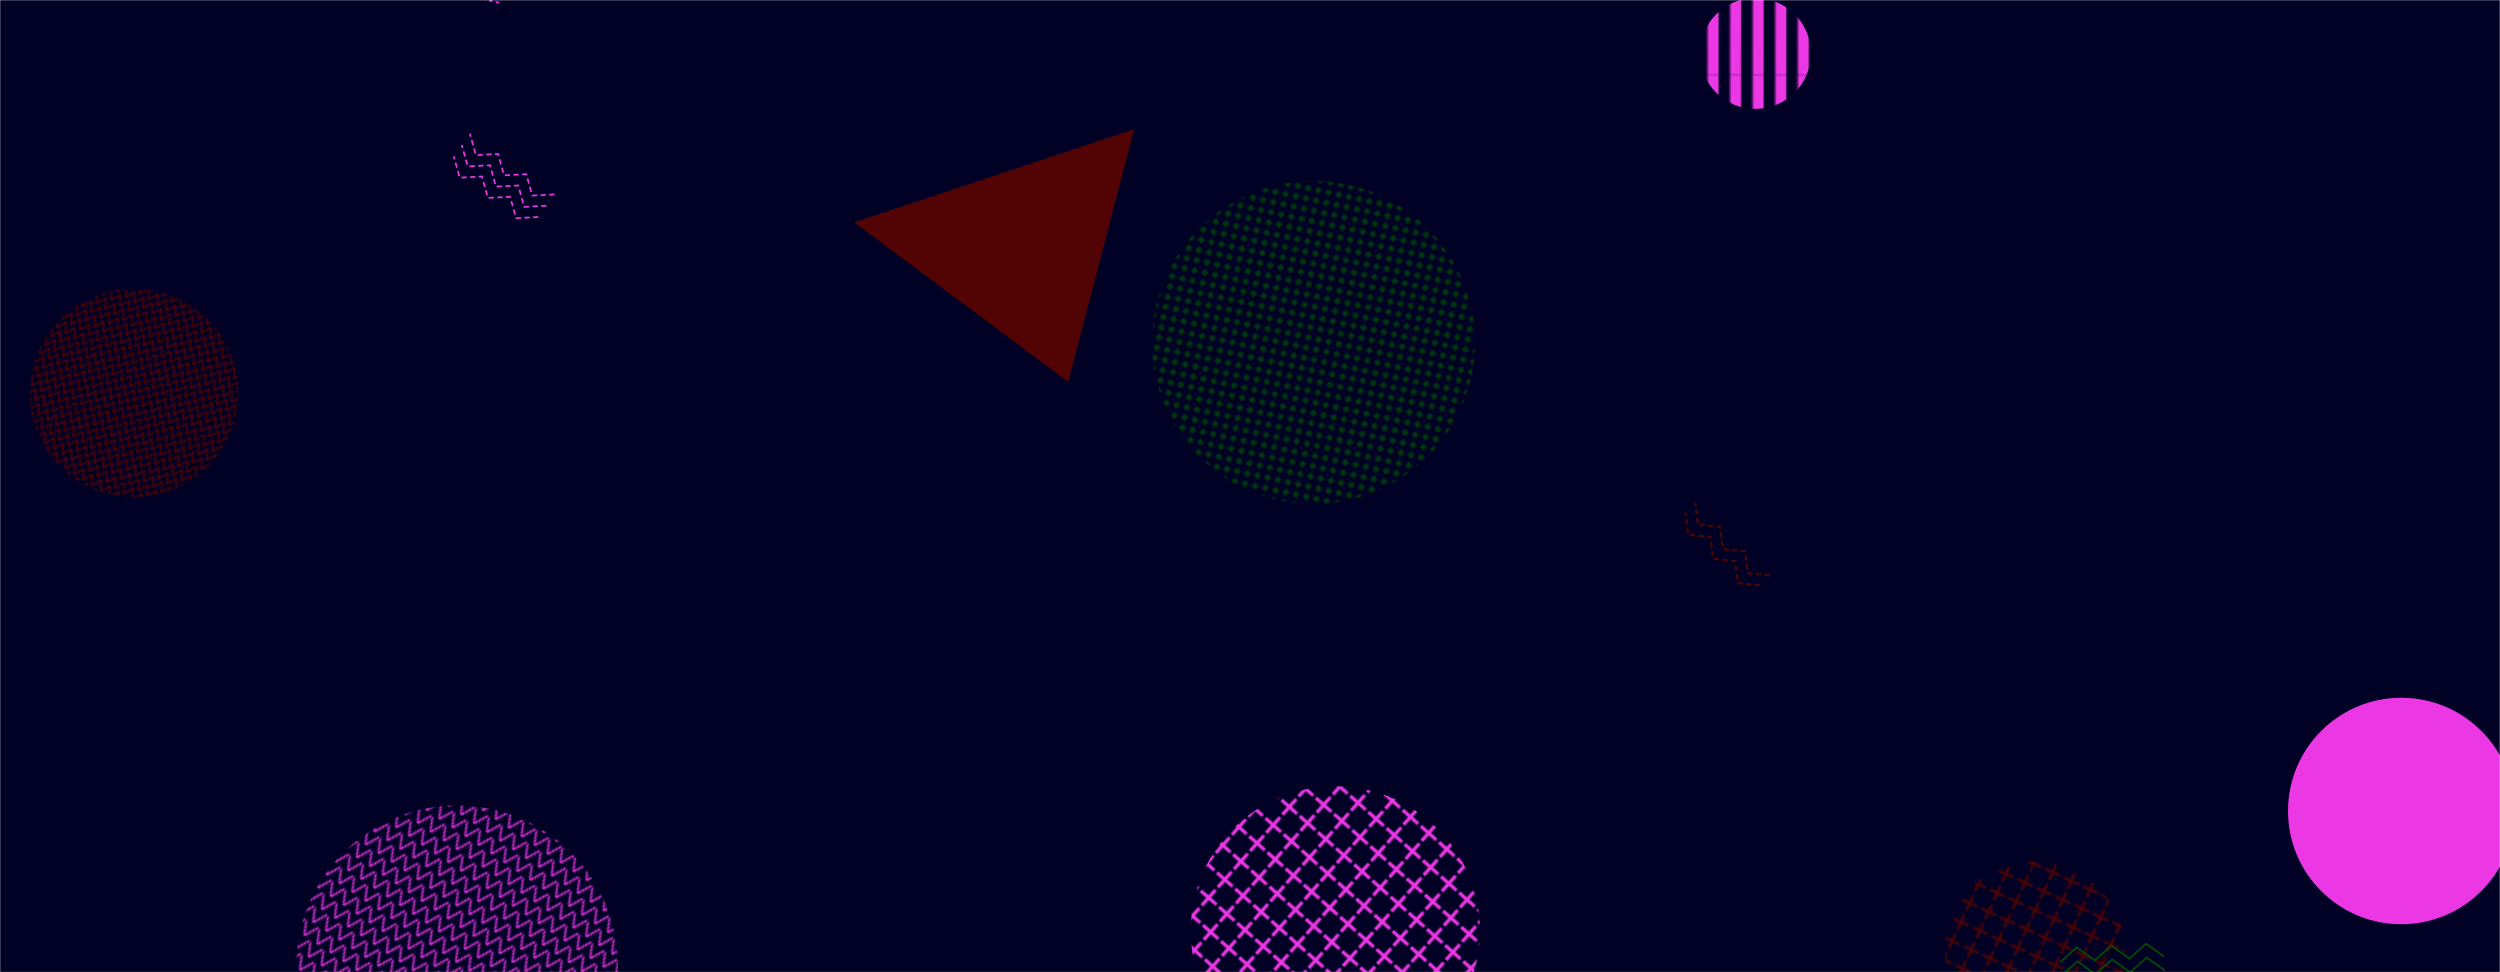 <svg xmlns="http://www.w3.org/2000/svg" version="1.1" xmlns:xlink="http://www.w3.org/1999/xlink" xmlns:svgjs="http://svgjs.com/svgjs" width="1440" height="560" preserveAspectRatio="none" viewBox="0 0 1440 560"><g mask="url(&quot;#SvgjsMask1043&quot;)" fill="none"><rect width="1440" height="560" x="0" y="0" fill="rgba(1, 1, 37, 1)"></rect><rect width="372" height="372" clip-path="url(&quot;#SvgjsClipPath1044&quot;)" x="570.52" y="11.25" fill="url(#SvgjsPattern1045)" transform="rotate(12.04, 756.52, 197.25)"></rect><rect width="207.36" height="207.36" clip-path="url(&quot;#SvgjsClipPath1046&quot;)" x="1068.38" y="444.37" fill="url(#SvgjsPattern1047)" transform="rotate(204.56, 1172.06, 548.05)"></rect><path d="M1186.61 554.26L1196.17 545.73 1206.58 553.18 1216.14 544.66 1226.56 552.11 1236.11 543.58 1246.53 551.03M1187.04 562.25L1196.6 553.72 1207.01 561.17 1216.57 552.65 1226.99 560.1 1236.54 551.57 1246.96 559.02" stroke="rgba(1, 76, 6, 1)" stroke-width="1"></path><path d="M492.04 128.09 L615.27 219.97L653.322 74.363z" fill="rgba(82, 4, 4, 1)"></path><rect width="370.48" height="370.48" clip-path="url(&quot;#SvgjsClipPath1048&quot;)" x="78.08" y="371.32" fill="url(#SvgjsPattern1049)" transform="rotate(213.96, 263.32, 556.56)"></rect><path d="M1013.8 337.14L1001.06 335.89 999.48 323.18 986.74 321.93 985.16 309.22 972.41 307.97 970.83 295.26M1019.39 331.41L1006.64 330.16 1005.06 317.45 992.32 316.2 990.74 303.49 978 302.24 976.42 289.53" stroke="rgba(82, 4, 4, 1)" stroke-width="1.21" stroke-dasharray="3, 2"></path><path d="M310.07 125L297.28 125.67 293.82 113.34 281.03 114.01 277.57 101.67 264.79 102.34 261.33 90.01M314.73 118.5L301.95 119.17 298.49 106.84 285.7 107.51 282.24 95.18 269.45 95.84 265.99 83.51M319.4 112L306.61 112.67 303.15 100.34 290.36 101.01 286.9 88.68 274.12 89.34 270.66 77.01" stroke="rgba(235, 55, 228, 1)" stroke-width="1" stroke-dasharray="3, 2"></path><rect width="240" height="240" clip-path="url(&quot;#SvgjsClipPath1050&quot;)" x="-42.82" y="106.34" fill="url(#SvgjsPattern1051)" transform="rotate(212.46, 77.18, 226.34)"></rect><rect width="333.12" height="333.12" clip-path="url(&quot;#SvgjsClipPath1052&quot;)" x="602.58" y="369.63" fill="url(#SvgjsPattern1053)" transform="rotate(311.62, 769.14, 536.19)"></rect><rect width="127.8" height="127.8" clip-path="url(&quot;#SvgjsClipPath1054&quot;)" x="947.23" y="-33.12" fill="url(#SvgjsPattern1055)" transform="rotate(90.04, 1011.13, 30.78)"></rect><circle r="65.228" cx="1383.12" cy="467.13" fill="rgba(235, 55, 228, 1)"></circle><path d="M287.54 1.64L275.09-1.35 275.28-14.16 262.83-17.16 263.02-29.96 250.57-32.96 250.77-45.77M293.86-3.26L281.41-6.26 281.6-19.06 269.15-22.06 269.34-34.87 256.89-37.86 257.09-50.67" stroke="rgba(235, 55, 228, 1)" stroke-width="1" stroke-dasharray="2, 2"></path></g><defs><mask id="SvgjsMask1043"><rect width="1440" height="560" fill="#ffffff"></rect></mask><pattern x="0" y="0" width="6" height="6" patternUnits="userSpaceOnUse" id="SvgjsPattern1045"><path d="M3 1L3 5M1 3L5 3" stroke="rgba(1, 76, 6, 1)" fill="none" stroke-width="1"></path></pattern><clipPath id="SvgjsClipPath1044"><circle r="93" cx="756.52" cy="197.25"></circle></clipPath><pattern x="0" y="0" width="11.52" height="11.52" patternUnits="userSpaceOnUse" id="SvgjsPattern1047"><path d="M5.76 1L5.76 10.52M1 5.76L10.52 5.76" stroke="rgba(82, 4, 4, 1)" fill="none" stroke-width="1.4"></path></pattern><clipPath id="SvgjsClipPath1046"><circle r="51.84" cx="1172.06" cy="548.05"></circle></clipPath><pattern x="0" y="0" width="8.42" height="8.42" patternUnits="userSpaceOnUse" id="SvgjsPattern1049"><path d="M0 8.42L4.21 0L8.42 8.42" stroke="rgba(235, 55, 228, 1)" fill="none"></path></pattern><clipPath id="SvgjsClipPath1048"><circle r="92.62" cx="263.32" cy="556.56"></circle></clipPath><pattern x="0" y="0" width="6" height="6" patternUnits="userSpaceOnUse" id="SvgjsPattern1051"><path d="M0 6L3 0L6 6" stroke="rgba(82, 4, 4, 1)" fill="none"></path></pattern><clipPath id="SvgjsClipPath1050"><circle r="60" cx="77.18" cy="226.34"></circle></clipPath><pattern x="0" y="0" width="13.88" height="13.88" patternUnits="userSpaceOnUse" id="SvgjsPattern1053"><path d="M6.94 1L6.94 12.88M1 6.94L12.88 6.94" stroke="rgba(235, 55, 228, 1)" fill="none" stroke-width="2.01"></path></pattern><clipPath id="SvgjsClipPath1052"><circle r="83.28" cx="769.14" cy="536.19"></circle></clipPath><pattern x="0" y="0" width="127.8" height="12.78" patternUnits="userSpaceOnUse" id="SvgjsPattern1055"><rect width="127.8" height="6.39" x="0" y="0" fill="rgba(235, 55, 228, 1)"></rect><rect width="127.8" height="6.39" x="0" y="6.39" fill="rgba(0, 0, 0, 0)"></rect></pattern><clipPath id="SvgjsClipPath1054"><circle r="31.95" cx="1011.13" cy="30.78"></circle></clipPath></defs></svg>